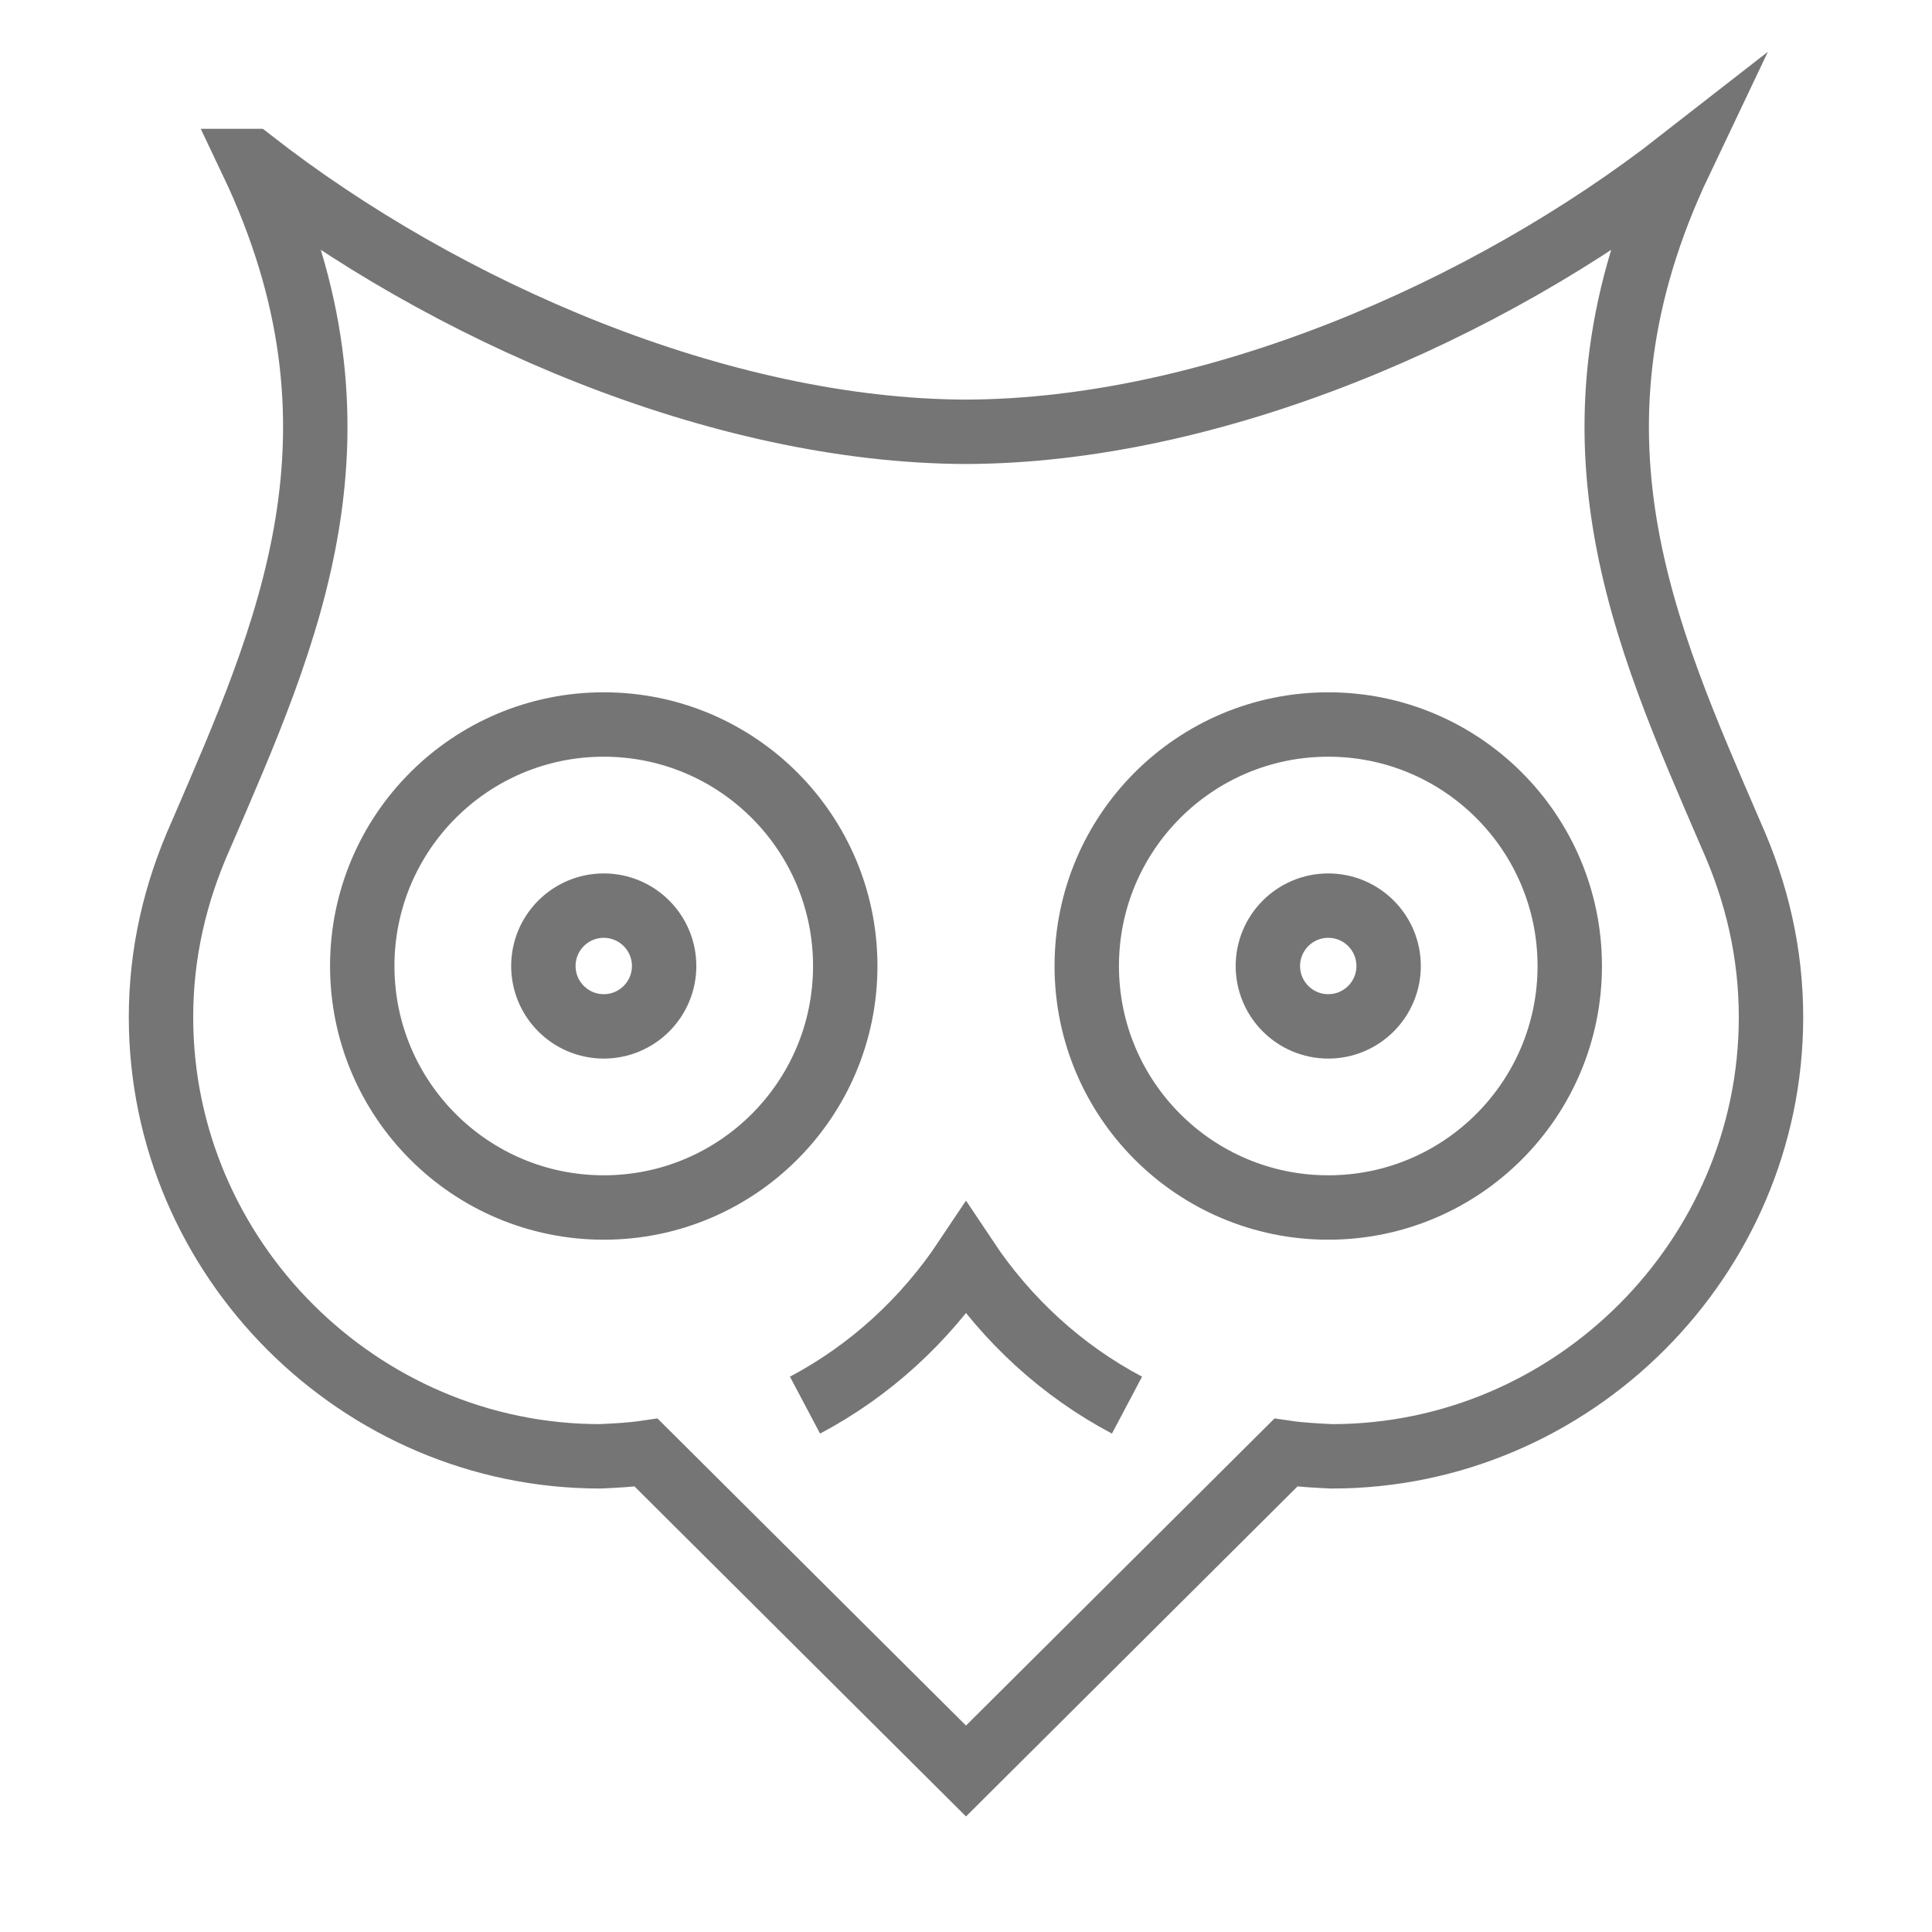 <?xml version="1.0" encoding="utf-8"?>
<!-- Generator: Adobe Illustrator 21.1.0, SVG Export Plug-In . SVG Version: 6.00 Build 0)  -->
<svg version="1.1" id="Ebene_1" xmlns="http://www.w3.org/2000/svg" xmlns:xlink="http://www.w3.org/1999/xlink" x="0px" y="0px"
	 viewBox="0 0 24 24" style="enable-background:new 0 0 24 24;" xml:space="preserve">
<style type="text/css">
	.st0{fill:none;stroke:#757575;stroke-width:0.8;stroke-miterlimit:10;}
</style>
<path class="st0" d="M3.127,2c1.6,3.364 0.446,5.873 -0.627,8.364c-0.327,0.727 -0.5,1.481
-0.5,2.272c0,2.993 2.462,5.455 5.455,5.455c0.19,-0.009 0.381,-0.018
0.572,-0.046l3.973,3.955l3.973,-3.955c0.191,0.028 0.382,0.037
0.572,0.046c2.993,0 5.455,-2.462 5.455,-5.455c0,-0.791 -0.173,-1.545
-0.5,-2.272c-1.073,-2.491 -2.227,-5 -0.627,-8.364c-2.4,1.873 -5.818,3.355
-8.873,3.364c-3.055,-0.009 -6.473,-1.491 -8.873,-3.364Z"/>
<path class="st0" d="M14,17.455c-0.809,-0.428 -1.491,-1.055 -2,-1.819c-0.509,0.764 -1.191,1.391
-2,1.819"/>
<path class="st0" d="M 7.5 11.25 C 7.914 11.25 8.25 11.586 8.25 12 C 8.25 12.414 7.914 12.75 7.5 12.75 C 7.086 12.75 6.75 12.414 6.75 12 C 6.75 11.586 7.086 11.25 7.5 11.25 Z"/>
<path class="st0" d="M 16.5 11.25 C 16.914 11.25 17.25 11.586 17.25 12 C 17.25 12.414 16.914 12.75 16.5 12.75 C 16.086 12.75 15.75 12.414 15.75 12 C 15.75 11.586 16.086 11.25 16.5 11.25 Z"/>
<path class="st0" d="M 7.5 9 C 9.157 9 10.5 10.343 10.5 12 C 10.5 13.657 9.157 15 7.5 15 C 5.843 15 4.5 13.657 4.5 12 C 4.5 10.343 5.843 9 7.5 9 Z"/>
<path class="st0" d="M 16.5 9 C 18.157 9 19.5 10.343 19.5 12 C 19.5 13.657 18.157 15 16.5 15 C 14.843 15 13.5 13.657 13.5 12 C 13.5 10.343 14.843 9 16.5 9 Z"/>
</svg>
